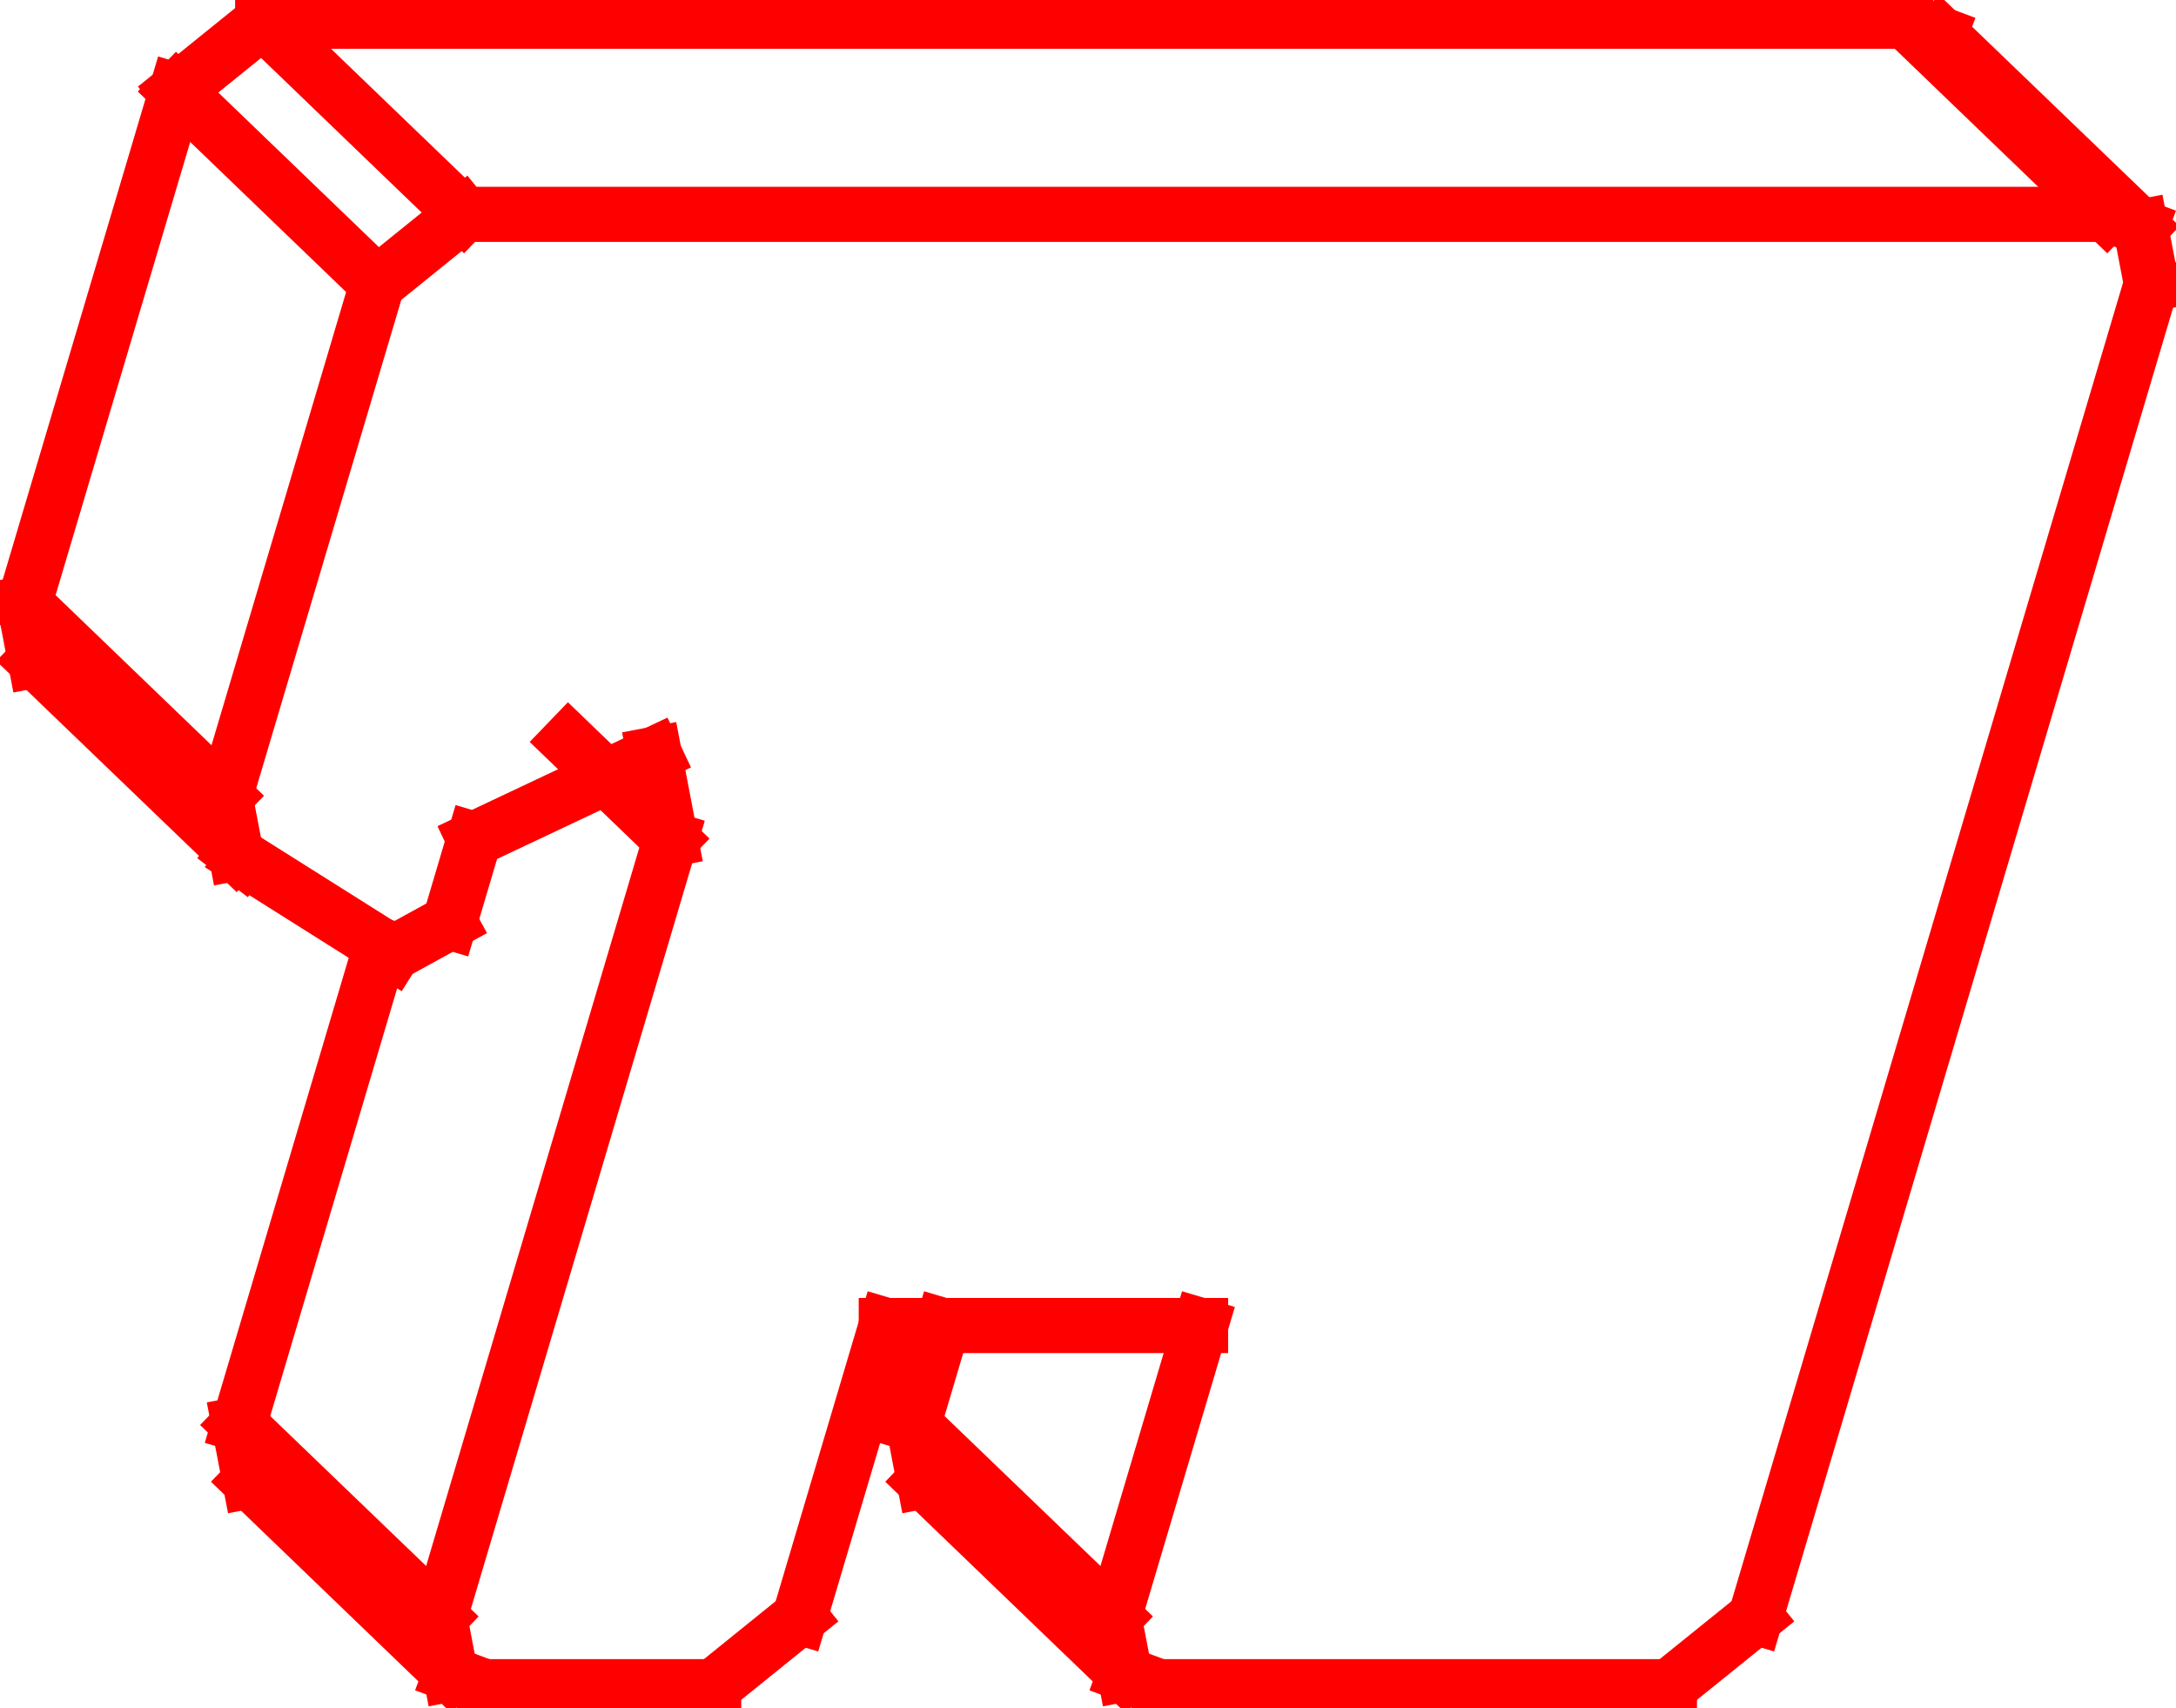 <?xml version="1.0"?>
<!DOCTYPE svg PUBLIC "-//W3C//DTD SVG 1.1//EN" "http://www.w3.org/Graphics/SVG/1.1/DTD/svg11.dtd">
<svg width="13.818mm" height="10.845mm" viewBox="0 0 13.818 10.845" xmlns="http://www.w3.org/2000/svg" version="1.1">
<g id="Shape2DView021" transform="translate(5.235,34.702) scale(1,-1)">
<path id="Shape2DView021_nwe0000"  d="M -0.157 24.434 L 0.393 26.286 " stroke="#ff0000" stroke-width="0.35 px" style="stroke-width:0.35;stroke-miterlimit:4;stroke-dasharray:none;stroke-linecap:square;fill:none;fill-opacity:1;fill-rule: evenodd"/>
<path id="Shape2DView021_nwe0001"  d="M 0.393 26.286 L 2.389 26.286 " stroke="#ff0000" stroke-width="0.35 px" style="stroke-width:0.35;stroke-miterlimit:4;stroke-dasharray:none;stroke-linecap:square;fill:none;fill-opacity:1;fill-rule: evenodd"/>
<path id="Shape2DView021_nwe0002"  d="M 2.389 26.286 L 1.839 24.434 " stroke="#ff0000" stroke-width="0.35 px" style="stroke-width:0.35;stroke-miterlimit:4;stroke-dasharray:none;stroke-linecap:square;fill:none;fill-opacity:1;fill-rule: evenodd"/>
<path id="Shape2DView021_nwe0003"  d="M 0.751 26.286 L 0.565 25.659 " stroke="#ff0000" stroke-width="0.35 px" style="stroke-width:0.35;stroke-miterlimit:4;stroke-dasharray:none;stroke-linecap:square;fill:none;fill-opacity:1;fill-rule: evenodd"/>
<path id="Shape2DView021_nwe0004"  d="M 2.124 23.993 M 2.124 23.993 L 1.908 24.073 " stroke="#ff0000" stroke-width="0.35 px" style="stroke-width:0.35;stroke-miterlimit:4;stroke-dasharray:none;stroke-linecap:square;fill:none;fill-opacity:1;fill-rule: evenodd"/>
<path id="Shape2DView021_nwe0005"  d="M 1.908 24.073 M 1.908 24.073 L 1.839 24.434 " stroke="#ff0000" stroke-width="0.35 px" style="stroke-width:0.35;stroke-miterlimit:4;stroke-dasharray:none;stroke-linecap:square;fill:none;fill-opacity:1;fill-rule: evenodd"/>
<path id="Shape2DView021_nwe0006"  d="M 0.634 25.299 M 0.634 25.299 L 0.565 25.659 " stroke="#ff0000" stroke-width="0.35 px" style="stroke-width:0.35;stroke-miterlimit:4;stroke-dasharray:none;stroke-linecap:square;fill:none;fill-opacity:1;fill-rule: evenodd"/>
<path id="Shape2DView021_nwe0007"  d="M 2.124 23.993 L 5.366 23.993 " stroke="#ff0000" stroke-width="0.35 px" style="stroke-width:0.35;stroke-miterlimit:4;stroke-dasharray:none;stroke-linecap:square;fill:none;fill-opacity:1;fill-rule: evenodd"/>
<path id="Shape2DView021_nwe0008"  d="M 5.913 24.434 M 5.913 24.434 L 5.366 23.993 " stroke="#ff0000" stroke-width="0.35 px" style="stroke-width:0.35;stroke-miterlimit:4;stroke-dasharray:none;stroke-linecap:square;fill:none;fill-opacity:1;fill-rule: evenodd"/>
<path id="Shape2DView021_nwe0009"  d="M 5.913 24.434 L 8.427 32.9 " stroke="#ff0000" stroke-width="0.35 px" style="stroke-width:0.35;stroke-miterlimit:4;stroke-dasharray:none;stroke-linecap:square;fill:none;fill-opacity:1;fill-rule: evenodd"/>
<path id="Shape2DView021_nwe0010"  d="M 8.142 33.341 M 8.142 33.341 L 8.358 33.261 " stroke="#ff0000" stroke-width="0.35 px" style="stroke-width:0.35;stroke-miterlimit:4;stroke-dasharray:none;stroke-linecap:square;fill:none;fill-opacity:1;fill-rule: evenodd"/>
<path id="Shape2DView021_nwe0011"  d="M 8.358 33.261 M 8.358 33.261 L 8.427 32.9 " stroke="#ff0000" stroke-width="0.35 px" style="stroke-width:0.35;stroke-miterlimit:4;stroke-dasharray:none;stroke-linecap:square;fill:none;fill-opacity:1;fill-rule: evenodd"/>
<path id="Shape2DView021_nwe0012"  d="M 6.868 34.567 M 6.868 34.567 L 7.084 34.486 " stroke="#ff0000" stroke-width="0.35 px" style="stroke-width:0.35;stroke-miterlimit:4;stroke-dasharray:none;stroke-linecap:square;fill:none;fill-opacity:1;fill-rule: evenodd"/>
<path id="Shape2DView021_nwe0013"  d="M -2.293 33.341 L 8.142 33.341 " stroke="#ff0000" stroke-width="0.35 px" style="stroke-width:0.35;stroke-miterlimit:4;stroke-dasharray:none;stroke-linecap:square;fill:none;fill-opacity:1;fill-rule: evenodd"/>
<path id="Shape2DView021_nwe0014"  d="M -3.567 34.567 L 6.868 34.567 " stroke="#ff0000" stroke-width="0.35 px" style="stroke-width:0.35;stroke-miterlimit:4;stroke-dasharray:none;stroke-linecap:square;fill:none;fill-opacity:1;fill-rule: evenodd"/>
<path id="Shape2DView021_nwe0015"  d="M -2.839 32.9 M -2.839 32.9 L -2.293 33.341 " stroke="#ff0000" stroke-width="0.35 px" style="stroke-width:0.35;stroke-miterlimit:4;stroke-dasharray:none;stroke-linecap:square;fill:none;fill-opacity:1;fill-rule: evenodd"/>
<path id="Shape2DView021_nwe0016"  d="M -4.113 34.126 M -4.113 34.126 L -3.567 34.567 " stroke="#ff0000" stroke-width="0.35 px" style="stroke-width:0.35;stroke-miterlimit:4;stroke-dasharray:none;stroke-linecap:square;fill:none;fill-opacity:1;fill-rule: evenodd"/>
<path id="Shape2DView021_nwe0017"  d="M -2.839 32.9 L -3.806 29.645 " stroke="#ff0000" stroke-width="0.35 px" style="stroke-width:0.35;stroke-miterlimit:4;stroke-dasharray:none;stroke-linecap:square;fill:none;fill-opacity:1;fill-rule: evenodd"/>
<path id="Shape2DView021_nwe0018"  d="M -4.113 34.126 L -5.08 30.871 " stroke="#ff0000" stroke-width="0.35 px" style="stroke-width:0.35;stroke-miterlimit:4;stroke-dasharray:none;stroke-linecap:square;fill:none;fill-opacity:1;fill-rule: evenodd"/>
<path id="Shape2DView021_nwe0019"  d="M -3.693 29.251 M -3.693 29.251 L -3.737 29.285 " stroke="#ff0000" stroke-width="0.35 px" style="stroke-width:0.35;stroke-miterlimit:4;stroke-dasharray:none;stroke-linecap:square;fill:none;fill-opacity:1;fill-rule: evenodd"/>
<path id="Shape2DView021_nwe0020"  d="M -3.737 29.285 M -3.737 29.285 L -3.806 29.645 " stroke="#ff0000" stroke-width="0.35 px" style="stroke-width:0.35;stroke-miterlimit:4;stroke-dasharray:none;stroke-linecap:square;fill:none;fill-opacity:1;fill-rule: evenodd"/>
<path id="Shape2DView021_nwe0021"  d="M -5.011 30.51 M -5.011 30.51 L -5.08 30.871 " stroke="#ff0000" stroke-width="0.35 px" style="stroke-width:0.35;stroke-miterlimit:4;stroke-dasharray:none;stroke-linecap:square;fill:none;fill-opacity:1;fill-rule: evenodd"/>
<path id="Shape2DView021_nwe0022"  d="M -3.693 29.251 L -2.739 28.65 " stroke="#ff0000" stroke-width="0.35 px" style="stroke-width:0.35;stroke-miterlimit:4;stroke-dasharray:none;stroke-linecap:square;fill:none;fill-opacity:1;fill-rule: evenodd"/>
<path id="Shape2DView021_nwe0023"  d="M -2.38 28.847 M -2.38 28.847 L -2.739 28.65 " stroke="#ff0000" stroke-width="0.35 px" style="stroke-width:0.35;stroke-miterlimit:4;stroke-dasharray:none;stroke-linecap:square;fill:none;fill-opacity:1;fill-rule: evenodd"/>
<path id="Shape2DView021_nwe0024"  d="M -2.38 28.847 L -2.224 29.373 " stroke="#ff0000" stroke-width="0.35 px" style="stroke-width:0.35;stroke-miterlimit:4;stroke-dasharray:none;stroke-linecap:square;fill:none;fill-opacity:1;fill-rule: evenodd"/>
<path id="Shape2DView021_nwe0025"  d="M -2.224 29.373 M -2.224 29.373 L -1.08 29.913 " stroke="#ff0000" stroke-width="0.35 px" style="stroke-width:0.35;stroke-miterlimit:4;stroke-dasharray:none;stroke-linecap:square;fill:none;fill-opacity:1;fill-rule: evenodd"/>
<path id="Shape2DView021_nwe0026"  d="M -1.08 29.913 M -1.08 29.913 L -0.977 29.373 " stroke="#ff0000" stroke-width="0.35 px" style="stroke-width:0.35;stroke-miterlimit:4;stroke-dasharray:none;stroke-linecap:square;fill:none;fill-opacity:1;fill-rule: evenodd"/>
<path id="Shape2DView021_nwe0027"  d="M -0.977 29.373 L -2.443 24.434 " stroke="#ff0000" stroke-width="0.35 px" style="stroke-width:0.35;stroke-miterlimit:4;stroke-dasharray:none;stroke-linecap:square;fill:none;fill-opacity:1;fill-rule: evenodd"/>
<path id="Shape2DView021_nwe0028"  d="M -2.815 28.698 L -3.717 25.659 " stroke="#ff0000" stroke-width="0.35 px" style="stroke-width:0.35;stroke-miterlimit:4;stroke-dasharray:none;stroke-linecap:square;fill:none;fill-opacity:1;fill-rule: evenodd"/>
<path id="Shape2DView021_nwe0029"  d="M -2.159 23.993 M -2.159 23.993 L -2.374 24.073 " stroke="#ff0000" stroke-width="0.35 px" style="stroke-width:0.35;stroke-miterlimit:4;stroke-dasharray:none;stroke-linecap:square;fill:none;fill-opacity:1;fill-rule: evenodd"/>
<path id="Shape2DView021_nwe0030"  d="M -2.374 24.073 M -2.374 24.073 L -2.443 24.434 " stroke="#ff0000" stroke-width="0.35 px" style="stroke-width:0.35;stroke-miterlimit:4;stroke-dasharray:none;stroke-linecap:square;fill:none;fill-opacity:1;fill-rule: evenodd"/>
<path id="Shape2DView021_nwe0031"  d="M -3.648 25.299 M -3.648 25.299 L -3.717 25.659 " stroke="#ff0000" stroke-width="0.35 px" style="stroke-width:0.35;stroke-miterlimit:4;stroke-dasharray:none;stroke-linecap:square;fill:none;fill-opacity:1;fill-rule: evenodd"/>
<path id="Shape2DView021_nwe0032"  d="M -2.159 23.993 L -0.703 23.993 " stroke="#ff0000" stroke-width="0.35 px" style="stroke-width:0.35;stroke-miterlimit:4;stroke-dasharray:none;stroke-linecap:square;fill:none;fill-opacity:1;fill-rule: evenodd"/>
<path id="Shape2DView021_nwe0033"  d="M -0.157 24.434 M -0.157 24.434 L -0.703 23.993 " stroke="#ff0000" stroke-width="0.35 px" style="stroke-width:0.35;stroke-miterlimit:4;stroke-dasharray:none;stroke-linecap:square;fill:none;fill-opacity:1;fill-rule: evenodd"/>
<path id="Shape2DView021_nwe0034"  d="M 1.839 24.434 L 0.565 25.659 " stroke="#ff0000" stroke-width="0.35 px" style="stroke-width:0.35;stroke-miterlimit:4;stroke-dasharray:none;stroke-linecap:square;fill:none;fill-opacity:1;fill-rule: evenodd"/>
<path id="Shape2DView021_nwe0035"  d="M 8.142 33.341 L 6.868 34.567 " stroke="#ff0000" stroke-width="0.35 px" style="stroke-width:0.35;stroke-miterlimit:4;stroke-dasharray:none;stroke-linecap:square;fill:none;fill-opacity:1;fill-rule: evenodd"/>
<path id="Shape2DView021_nwe0036"  d="M -2.293 33.341 L -3.567 34.567 " stroke="#ff0000" stroke-width="0.35 px" style="stroke-width:0.35;stroke-miterlimit:4;stroke-dasharray:none;stroke-linecap:square;fill:none;fill-opacity:1;fill-rule: evenodd"/>
<path id="Shape2DView021_nwe0037"  d="M -2.839 32.9 L -4.113 34.126 " stroke="#ff0000" stroke-width="0.35 px" style="stroke-width:0.35;stroke-miterlimit:4;stroke-dasharray:none;stroke-linecap:square;fill:none;fill-opacity:1;fill-rule: evenodd"/>
<path id="Shape2DView021_nwe0038"  d="M -3.806 29.645 L -5.08 30.871 " stroke="#ff0000" stroke-width="0.35 px" style="stroke-width:0.35;stroke-miterlimit:4;stroke-dasharray:none;stroke-linecap:square;fill:none;fill-opacity:1;fill-rule: evenodd"/>
<path id="Shape2DView021_nwe0039"  d="M -0.977 29.373 L -1.624 29.996 " stroke="#ff0000" stroke-width="0.35 px" style="stroke-width:0.35;stroke-miterlimit:4;stroke-dasharray:none;stroke-linecap:square;fill:none;fill-opacity:1;fill-rule: evenodd"/>
<path id="Shape2DView021_nwe0040"  d="M -2.443 24.434 L -3.717 25.659 " stroke="#ff0000" stroke-width="0.35 px" style="stroke-width:0.35;stroke-miterlimit:4;stroke-dasharray:none;stroke-linecap:square;fill:none;fill-opacity:1;fill-rule: evenodd"/>
<path id="Shape2DView021_nwe0041"  d="M 0.634 25.299 L 1.908 24.073 " stroke="#ff0000" stroke-width="0.35 px" style="stroke-width:0.35;stroke-miterlimit:4;stroke-dasharray:none;stroke-linecap:square;fill:none;fill-opacity:1;fill-rule: evenodd"/>
<path id="Shape2DView021_nwe0042"  d="M 7.084 34.486 L 8.358 33.261 " stroke="#ff0000" stroke-width="0.35 px" style="stroke-width:0.35;stroke-miterlimit:4;stroke-dasharray:none;stroke-linecap:square;fill:none;fill-opacity:1;fill-rule: evenodd"/>
<path id="Shape2DView021_nwe0043"  d="M -5.011 30.51 L -3.737 29.285 " stroke="#ff0000" stroke-width="0.35 px" style="stroke-width:0.35;stroke-miterlimit:4;stroke-dasharray:none;stroke-linecap:square;fill:none;fill-opacity:1;fill-rule: evenodd"/>
<path id="Shape2DView021_nwe0044"  d="M -3.648 25.299 L -2.374 24.073 " stroke="#ff0000" stroke-width="0.35 px" style="stroke-width:0.35;stroke-miterlimit:4;stroke-dasharray:none;stroke-linecap:square;fill:none;fill-opacity:1;fill-rule: evenodd"/>
<title>b'LED_support_04'</title>
</g>
</svg>